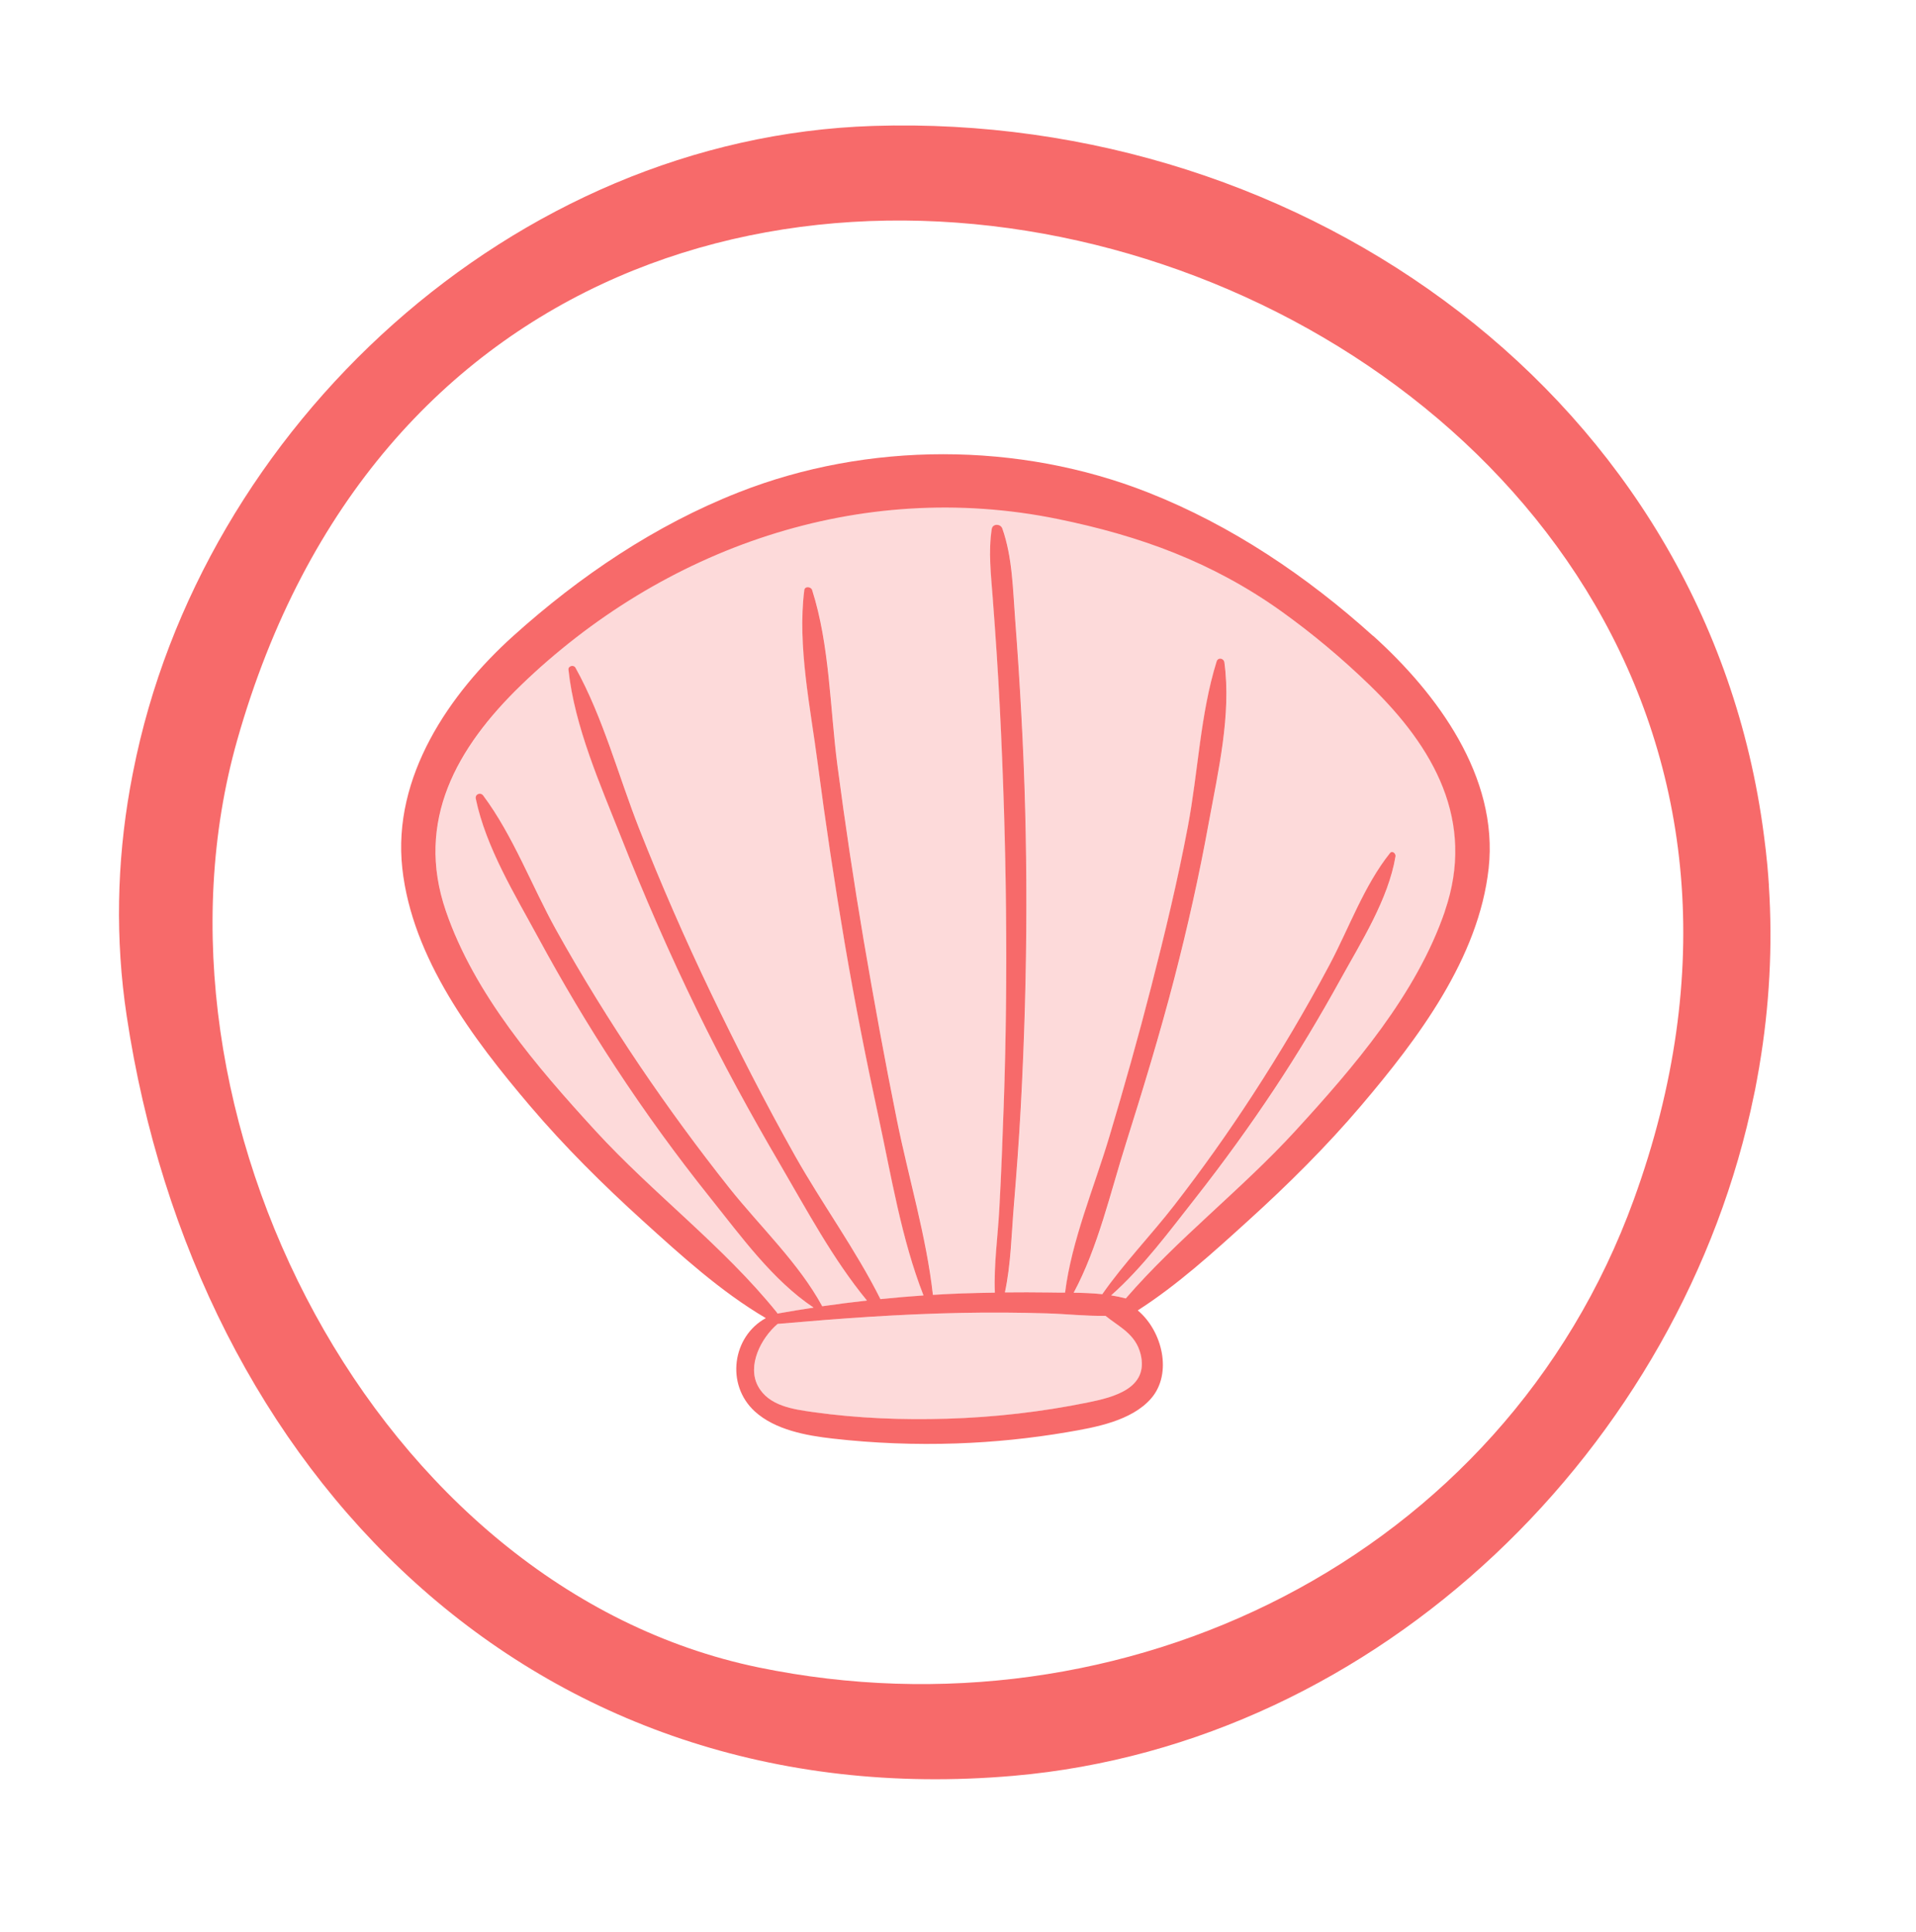 <?xml version="1.0" encoding="UTF-8"?>
<svg id="allergen_icons" data-name="allergen icons" xmlns="http://www.w3.org/2000/svg" viewBox="0 0 311.43 314.01">
  <defs>
    <style>
      .cls-1 {
        fill: #f76a6a;
      }

      .cls-2 {
        fill: #fddada;
      }
    </style>
  </defs>
  <g>
    <path class="cls-2" d="m222.71,111.45c-4.53-4.4-9.39-8.47-14.53-12.14-11.12-7.93-23.9-13.67-37.3-16.41-32.22-6.58-63.17,6.19-86.23,28.55-10.37,10.06-17.17,22.02-12.16,36.63,4.64,13.55,14.79,25.34,24.32,35.74,9.34,10.2,20.78,18.75,29.46,29.5.05.07.09.14.12.21,1.96-.35,3.92-.67,5.88-.97-6.64-4.42-11.88-11.69-16.77-17.8-5.48-6.85-10.62-13.95-15.44-21.28-4.47-6.81-8.63-13.82-12.51-20.98-3.82-7.05-8.54-14.72-10.19-22.64-.16-.76.76-1.13,1.21-.53,4.87,6.53,7.9,14.74,11.86,21.86,4.18,7.52,8.72,14.86,13.54,22,4.61,6.84,9.49,13.51,14.63,19.96,4.95,6.23,11.25,12.17,15.07,19.19,2.42-.36,4.84-.66,7.27-.93-5.51-6.68-9.81-14.77-14.13-22.15-4.8-8.2-9.37-16.56-13.53-25.11-4.46-9.18-8.56-18.54-12.3-28.04-3.38-8.56-7.59-18.03-8.56-27.25-.06-.62.86-.83,1.14-.32,4.49,8.06,6.99,17.63,10.37,26.21,3.55,9,7.42,17.86,11.6,26.58,4.31,8.98,8.81,17.84,13.7,26.52,4.4,7.82,9.89,15.29,13.9,23.33,2.32-.24,4.66-.44,7-.6-3.6-9.15-5.24-19.43-7.31-29-2.03-9.36-3.88-18.76-5.49-28.2-1.66-9.74-3.13-19.5-4.4-29.3-1.18-9.02-3.32-19.06-2.18-28.14.09-.7,1.1-.6,1.28-.02,2.86,8.93,2.9,19.22,4.11,28.51,1.24,9.51,2.67,18.99,4.27,28.44,1.65,9.75,3.43,19.48,5.39,29.17,1.9,9.39,4.79,18.91,5.86,28.45,1.53-.09,3.06-.17,4.6-.23,1.82-.06,3.65-.1,5.47-.13-.19-4.53.49-9.2.73-13.71.3-5.59.52-11.18.71-16.77.36-10.59.47-21.2.37-31.8-.11-10.9-.45-21.81-1-32.7-.31-6.04-.71-12.06-1.17-18.09-.28-3.67-.71-7.41-.15-11.07.14-.91,1.44-.89,1.72-.09,1.67,4.72,1.72,10,2.1,14.95.39,5.07.72,10.14.99,15.22.56,10.39.83,20.78.82,31.19-.01,10.92-.32,21.84-.91,32.75-.29,5.31-.68,10.61-1.12,15.91-.39,4.64-.47,9.57-1.46,14.16,2.39-.03,4.77-.02,7.16.01.86.01,1.74.01,2.62.02,1.06-8.49,4.75-17.15,7.18-25.29,2.43-8.13,4.73-16.29,6.84-24.5,2.22-8.61,4.29-17.25,5.94-25.98,1.67-8.82,2-18.24,4.67-26.81.23-.73,1.18-.56,1.27.15,1.15,8.55-1.03,17.75-2.56,26.14-1.55,8.46-3.42,16.88-5.58,25.21-2.34,9.05-5.07,18-7.89,26.91-2.47,7.84-4.52,16.87-8.47,24.19,1.55.02,3.12.08,4.65.24,3.52-5.05,7.96-9.63,11.72-14.48,4.47-5.77,8.7-11.73,12.68-17.84,4.49-6.9,8.69-13.98,12.55-21.25,3.15-5.93,5.6-12.87,9.81-18.13.37-.47.98.07.9.53-1.16,6.96-5.6,13.94-8.97,20.05-3.33,6.04-6.89,11.97-10.7,17.73-4.04,6.1-8.32,12.03-12.85,17.77-4.15,5.28-8.56,11.27-13.7,15.81.8.13,1.6.29,2.38.5,8.4-9.71,18.88-17.77,27.56-27.24,9.53-10.4,19.68-22.19,24.32-35.74,5.01-14.61-1.78-26.57-12.16-36.63Z"/>
    <path class="cls-2" d="m179.69,213.89c-3.16.06-6.36-.31-9.49-.4-4.62-.14-9.24-.17-13.85-.08-10.27.2-19.69.91-29.91,1.8-.01,0-.02,0-.03,0-2.75,2.36-4.98,6.81-3.19,10.12,1.75,3.23,5.73,3.76,8.99,4.22,7.19,1.01,14.52,1.29,21.77,1.07,7.66-.23,15.34-1.11,22.86-2.64,4.1-.84,9.96-2.26,8.56-7.88-.81-3.27-3.49-4.4-5.7-6.21Z"/>
  </g>
  <g>
    <path class="cls-1" d="m286.39,132.46c0-.1-.02-.17-.02-.23,0,.06.01.13.02.23Z"/>
    <path class="cls-1" d="m287.21,139.97c-.04-.49-.09-.96-.13-1.4.04.46.08.92.13,1.4Z"/>
    <path class="cls-1" d="m286.37,132.24c-.01-.14-.01-.15,0,0h0Z"/>
    <path class="cls-1" d="m286.69,135.52c0,.08.02.16.02.25h0c0-.08-.02-.16-.02-.25Z"/>
    <path class="cls-1" d="m286.41,132.68c0-.08-.02-.15-.02-.22,0,.06.01.14.02.22Z"/>
    <path class="cls-1" d="m286.6,133.32c-.02-.24-.04-.38-.04-.45,0,.07.02.23.04.45Z"/>
    <path class="cls-1" d="m287.08,138.57c-.21-2.31-.4-4.35-.48-5.26.07.75.22,2.4.48,5.26Z"/>
    <path class="cls-1" d="m286.56,132.87c0-.06,0-.06,0,0h0Z"/>
    <path class="cls-1" d="m286.5,133.56c-.01-.15-.03-.29-.04-.41.01.13.03.26.04.41Z"/>
    <path class="cls-1" d="m286.46,133.15c-.01-.1-.02-.2-.03-.28,0,.08.02.18.03.28Z"/>
    <path class="cls-1" d="m286.43,132.86c0-.07-.01-.12-.02-.18,0,.06.01.12.02.18Z"/>
    <path class="cls-1" d="m287.21,139.97c.02.24.04.47.07.73.01.14.02.27.04.41-.03-.38-.07-.76-.1-1.14Z"/>
    <path class="cls-1" d="m286.69,135.52c-.06-.58-.11-1.08-.15-1.5.04.44.09.95.15,1.5Z"/>
    <path class="cls-1" d="m286.55,134.02c-.02-.16-.03-.32-.05-.46.01.14.03.3.05.46Z"/>
    <path class="cls-1" d="m287.89,147.58c.01.1.02.18.02.24,0-.06-.01-.14-.02-.24Z"/>
    <path class="cls-1" d="m287.8,146.64c0,.06.01.12.02.18,0-.06-.01-.12-.02-.18Z"/>
    <path class="cls-1" d="m287.65,145.17c.06.56.11,1.06.15,1.48-.04-.39-.09-.88-.15-1.48Z"/>
    <path class="cls-1" d="m287.52,143.89c-.07-1.06-.15-2.13-.25-3.2-.15-1.66-.34-3.3-.56-4.93.01.12.02.24.04.36-.01-.12-.02-.24-.04-.36-9.2-70.83-74.53-117.52-144.76-115.29-58.59,1.86-109.33,49-120.32,105.02-.04.22-.08.44-.13.66-.13.66-.25,1.33-.37,1.99-2.13,12.07-2.42,24.52-.54,36.99,11.17,74.3,65.98,130.31,144.11,123.53,59.69-5.18,108.81-53.7,120.42-110.8.05-.25.11-.5.16-.75.1-.51.2-1.03.29-1.55.13-.71.26-1.41.38-2.12.01-.07.02-.14.03-.21,1.62-9.62,2.18-19.45,1.53-29.35.01.14.03.29.04.42-.01-.13-.03-.28-.04-.42Zm-21.96,51.11c-21.23,58.44-83.07,88.25-142.21,76.05-62.29-12.85-101.93-90.26-84.8-150.72,44.27-156.24,281.34-74.89,227.01,74.67Zm2.38-6.55s-.05.14-.12.34c.07-.18.11-.3.12-.34Zm-.14.39c-.06.16-.14.37-.23.64.09-.26.17-.47.23-.64Zm-.38,1.05c-.1.29-.23.62-.37,1,.13-.37.26-.7.37-1Zm-1.2,3.32c-.2.54-.41,1.13-.65,1.78.22-.6.44-1.2.65-1.78Zm-1.32,3.64c-.29.8-.54,1.5-.76,2.1.24-.65.49-1.36.76-2.1Zm-1.09,3.01c-.02.06-.04.12-.06.17.02-.06.04-.11.06-.17Zm-.4,1.1c-.11.3-.19.52-.25.69.06-.18.15-.41.25-.69Zm-.38,1.05s-.02.04,0,0h0Zm23.82-65.05s0-.08-.01-.12c0,.04,0,.08.01.12Zm.25,2.52c-.03-.33-.06-.65-.09-.95.03.31.06.63.09.95Z"/>
    <path class="cls-1" d="m287.57,144.32c.03.3.06.58.08.85-.03-.27-.05-.55-.08-.85Z"/>
    <path class="cls-1" d="m287.91,147.82c.01.15.02.16,0,0h0Z"/>
    <path class="cls-1" d="m287.81,146.82c.03.31.06.57.07.76-.02-.18-.04-.43-.07-.76Z"/>
    <path class="cls-1" d="m287.43,142.39c.13,1.45.24,2.61.32,3.52-.09-1.02-.2-2.23-.32-3.52Z"/>
    <path class="cls-1" d="m287.75,145.91c.02.27.05.52.07.75-.02-.23-.04-.48-.07-.75Z"/>
    <path class="cls-1" d="m287.31,141.11c.04.43.08.86.12,1.29-.04-.41-.08-.83-.12-1.29Z"/>
    <path class="cls-1" d="m287.82,146.66c.03.35.06.65.08.9-.02-.26-.05-.56-.08-.9Z"/>
    <path class="cls-1" d="m287.94,147.98c.01.16.03.29.04.39,0-.1-.02-.23-.04-.39Z"/>
    <path class="cls-1" d="m287.9,147.56c.01.16.03.3.04.42-.01-.12-.02-.26-.04-.42Z"/>
    <path class="cls-1" d="m287.98,148.38c.03.33.03.36,0,0h0Z"/>
  </g>
  <path class="cls-1" d="m223.18,103.37c-10.79-9.73-23.04-17.99-36.6-23.33-20.99-8.27-45.55-8.28-66.55,0-13.56,5.34-25.8,13.61-36.6,23.33-10.4,9.37-19.67,22.89-18.04,37.77,1.6,14.61,11.5,27.73,20.73,38.59,5.68,6.68,11.89,12.84,18.39,18.73,6.24,5.65,12.68,11.52,19.97,15.8-5.43,2.96-6.57,10.79-1.8,15.16,3.32,3.03,8.44,3.94,12.67,4.42,6.68.76,13.42,1.02,20.15.79,6.04-.21,12.06-.82,18.02-1.84,4.45-.76,10.4-1.8,13.59-5.48,3.5-4.04,1.83-10.94-2.16-14.29,0-.01.01-.02.02-.04,6.44-4.13,12.25-9.42,17.88-14.53,6.5-5.89,12.71-12.05,18.39-18.73,9.22-10.85,19.13-23.97,20.73-38.59,1.63-14.88-8.38-28.4-18.77-37.77Zm-37.79,116.72c1.4,5.62-4.45,7.04-8.56,7.88-7.51,1.53-15.19,2.41-22.86,2.64-7.25.22-14.58-.06-21.77-1.07-3.26-.46-7.25-.99-8.99-4.22-1.79-3.31.44-7.77,3.19-10.12.01,0,.02,0,.03,0,10.23-.89,19.65-1.59,29.91-1.79,4.62-.09,9.24-.06,13.86.08,3.12.09,6.33.46,9.49.4,2.21,1.8,4.89,2.94,5.7,6.21Zm49.48-72.01c-4.64,13.55-14.79,25.34-24.32,35.74-8.68,9.48-19.16,17.53-27.56,27.24-.78-.21-1.57-.37-2.38-.5,5.14-4.54,9.55-10.54,13.7-15.81,4.52-5.75,8.81-11.68,12.85-17.77,3.81-5.75,7.36-11.68,10.7-17.73,3.37-6.11,7.81-13.08,8.97-20.05.08-.46-.53-1-.9-.53-4.2,5.26-6.66,12.19-9.81,18.13-3.86,7.27-8.06,14.35-12.55,21.25-3.98,6.12-8.21,12.07-12.68,17.84-3.76,4.85-8.2,9.43-11.72,14.48-1.54-.16-3.1-.22-4.65-.24,3.95-7.33,5.99-16.36,8.47-24.19,2.81-8.91,5.54-17.86,7.89-26.91,2.16-8.33,4.04-16.74,5.58-25.21,1.53-8.39,3.71-17.6,2.56-26.14-.09-.71-1.05-.88-1.27-.15-2.67,8.57-3,17.99-4.67,26.81-1.65,8.74-3.73,17.37-5.94,25.98-2.11,8.21-4.41,16.38-6.84,24.5-2.43,8.14-6.12,16.8-7.18,25.29-.88,0-1.76,0-2.62-.02-2.39-.03-4.77-.04-7.16-.01.99-4.59,1.07-9.52,1.46-14.16.44-5.3.83-10.6,1.12-15.91.59-10.91.9-21.83.91-32.75.01-10.41-.25-20.8-.82-31.19-.27-5.08-.6-10.15-.99-15.22-.38-4.95-.43-10.23-2.1-14.95-.28-.79-1.58-.82-1.72.09-.56,3.65-.13,7.39.15,11.06.46,6.03.87,12.05,1.17,18.09.55,10.89.89,21.8,1,32.7.11,10.6,0,21.21-.37,31.8-.19,5.59-.41,11.18-.71,16.77-.24,4.51-.92,9.17-.73,13.71-1.82.03-3.65.06-5.47.13-1.54.05-3.07.14-4.6.23-1.07-9.53-3.96-19.05-5.86-28.45-1.96-9.69-3.73-19.42-5.39-29.17-1.6-9.45-3.02-18.94-4.27-28.44-1.21-9.28-1.25-19.57-4.11-28.51-.18-.57-1.2-.67-1.28.02-1.14,9.08,1.01,19.12,2.18,28.14,1.28,9.79,2.75,19.56,4.4,29.3,1.61,9.44,3.46,18.84,5.49,28.2,2.07,9.57,3.72,19.85,7.31,29-2.34.16-4.67.36-7,.6-4.02-8.04-9.5-15.51-13.9-23.33-4.88-8.68-9.39-17.54-13.7-26.52-4.18-8.72-8.05-17.59-11.6-26.58-3.38-8.58-5.88-18.14-10.37-26.21-.28-.51-1.2-.3-1.14.32.97,9.22,5.18,18.69,8.56,27.25,3.74,9.49,7.84,18.86,12.3,28.04,4.16,8.55,8.73,16.91,13.53,25.11,4.32,7.39,8.62,15.47,14.13,22.15-2.43.27-4.85.58-7.27.93-3.82-7.03-10.11-12.96-15.07-19.19-5.13-6.46-10.01-13.13-14.63-19.96-4.81-7.14-9.35-14.47-13.54-22-3.96-7.12-6.99-15.33-11.86-21.86-.45-.6-1.37-.24-1.21.53,1.65,7.92,6.37,15.59,10.19,22.64,3.88,7.16,8.04,14.17,12.51,20.98,4.81,7.33,9.96,14.43,15.44,21.28,4.89,6.11,10.13,13.39,16.77,17.8-1.96.3-3.92.62-5.88.97-.03-.07-.06-.14-.12-.21-8.67-10.75-20.11-19.3-29.46-29.5-9.53-10.4-19.68-22.19-24.32-35.74-5.01-14.61,1.78-26.57,12.16-36.63,23.06-22.35,55.07-33.66,87.29-27.08,13.4,2.74,25.13,7.01,36.25,14.94,5.14,3.67,9.99,7.74,14.53,12.14,10.37,10.06,17.17,22.02,12.16,36.63Z"/>
</svg>